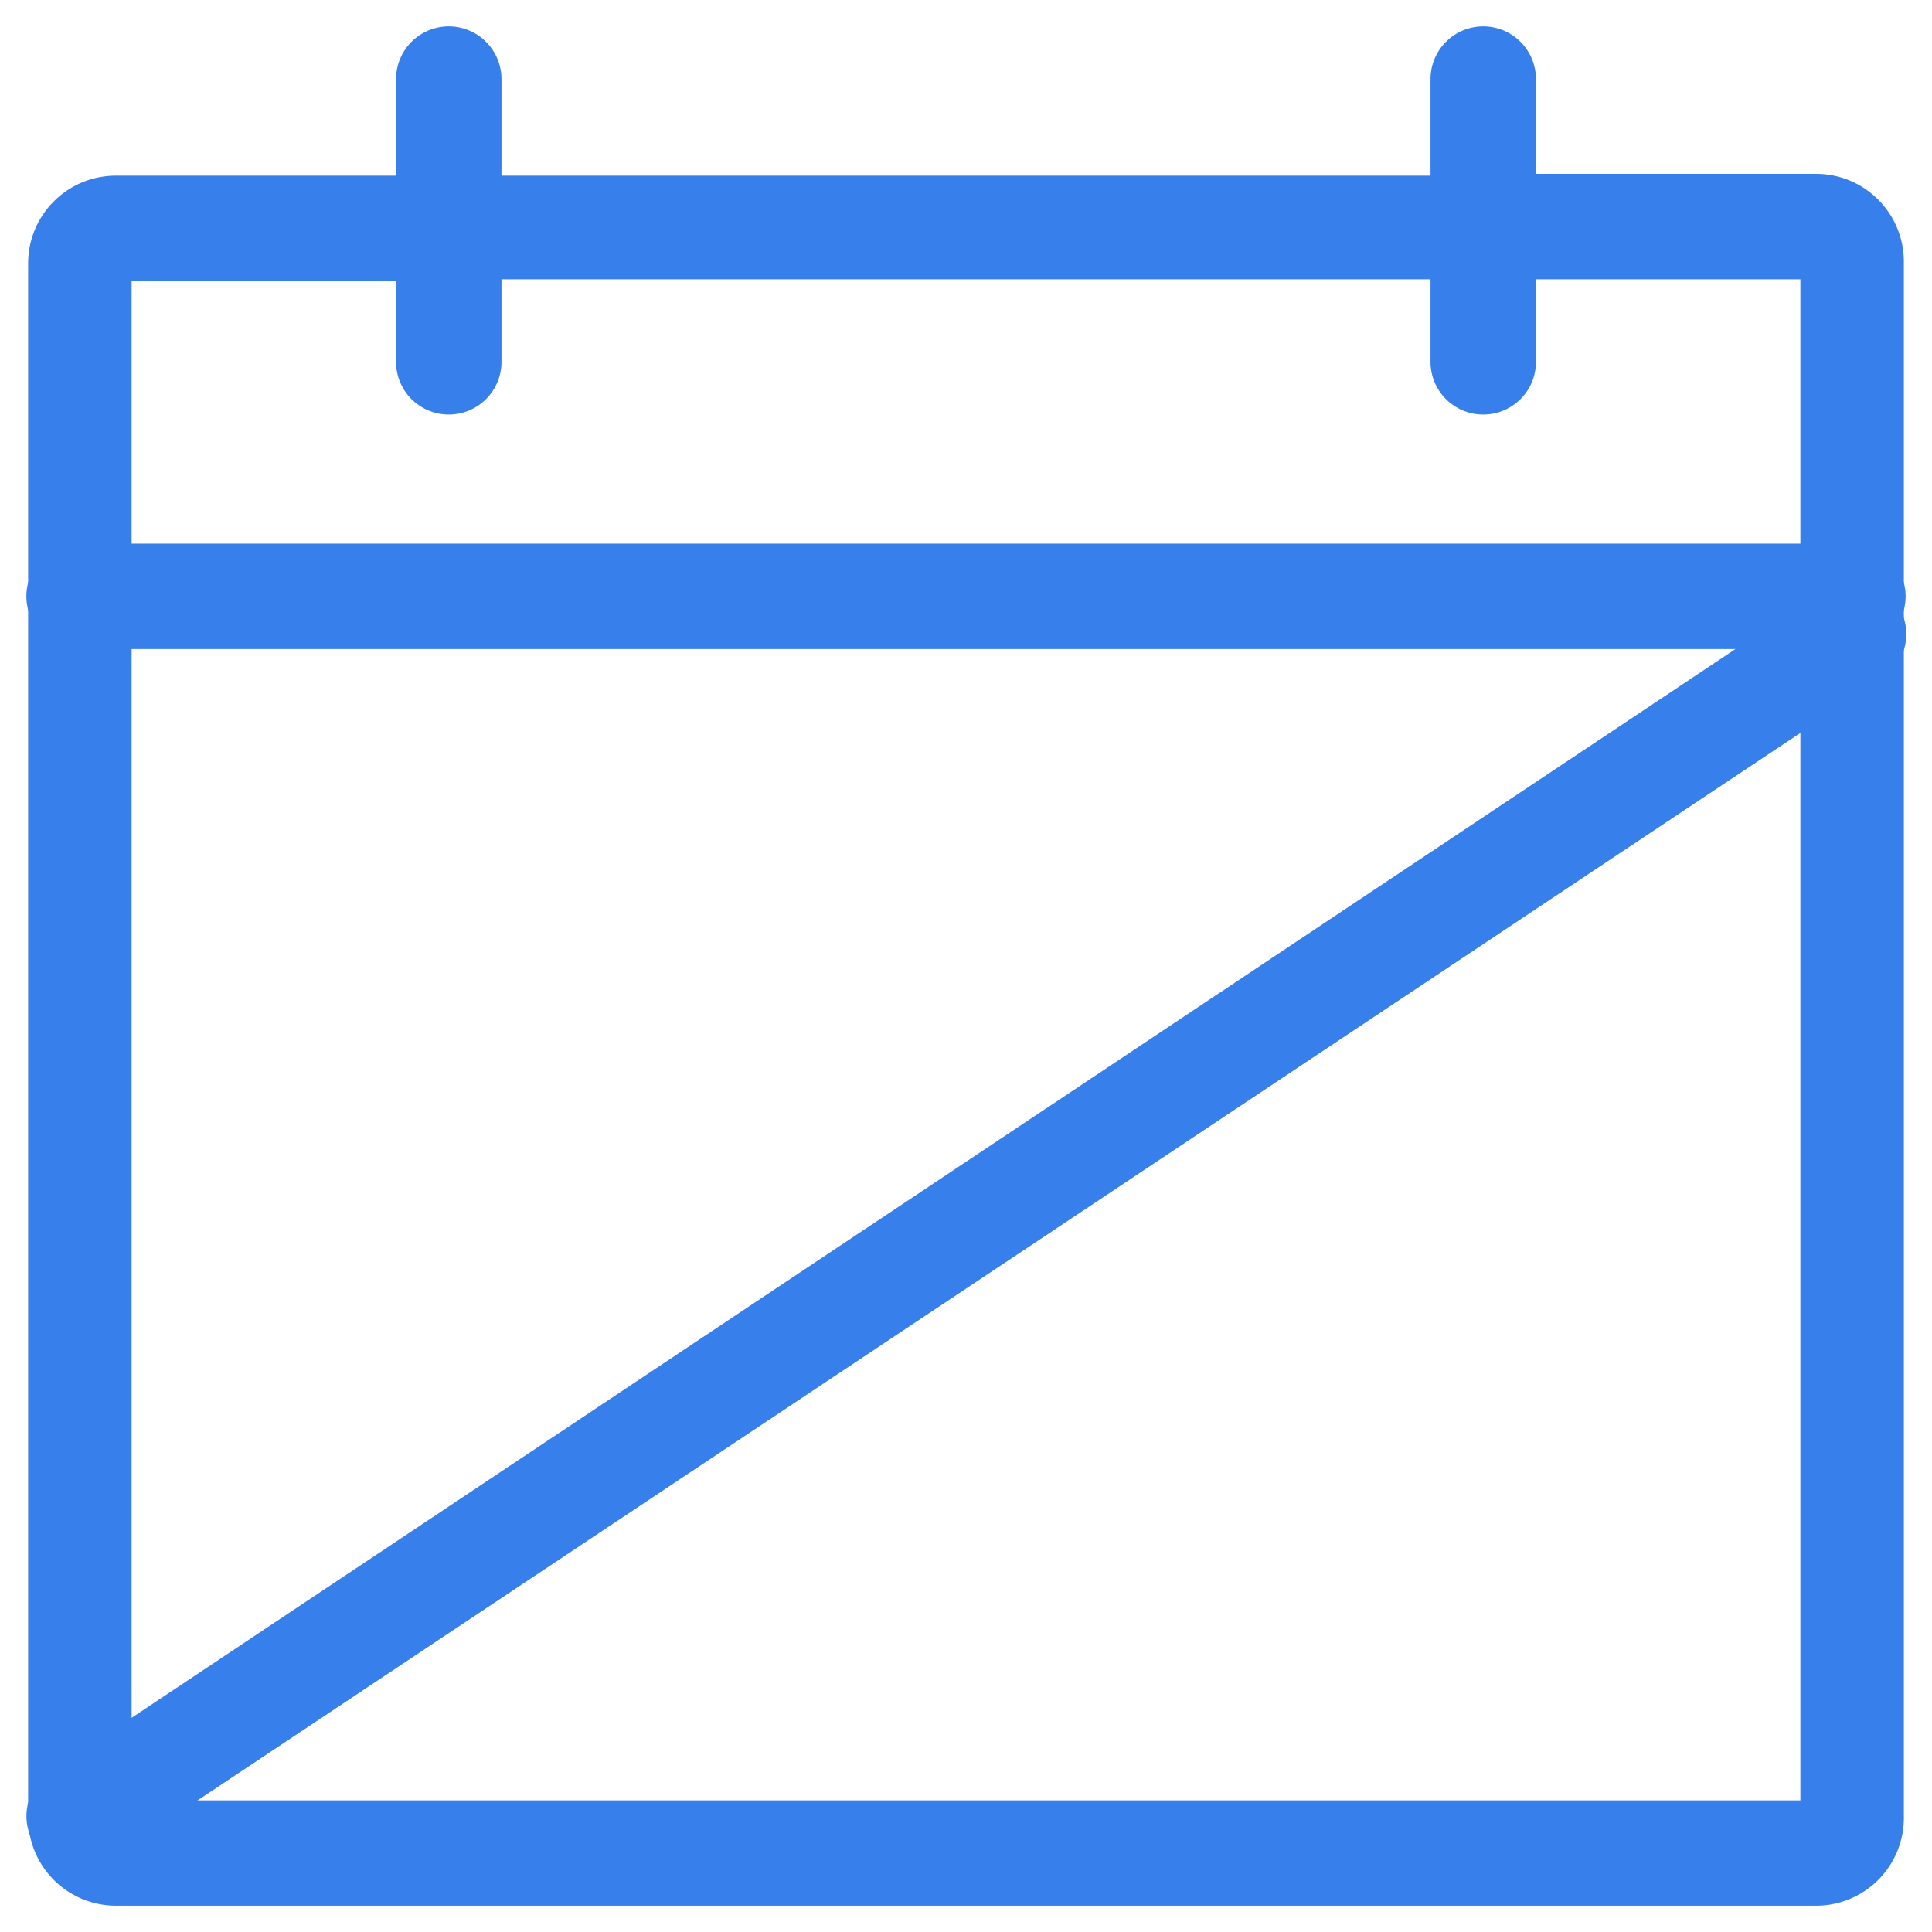 <svg xmlns="http://www.w3.org/2000/svg" width="16" height="16" viewBox="0 0 16 16">
	<g fill="#377FEA">
		<path d="M3.716 3.433a.436.436 0 0 1-.436-.437V.655a.436.436 0 1 1 .873 0v2.341a.436.436 0 0 1-.437.437zM12.284 3.433a.436.436 0 0 1-.437-.437V.655a.436.436 0 0 1 .873 0v2.341a.436.436 0 0 1-.436.437z"/>
		<path d="M15.04 15.782H.96a.727.727 0 0 1-.727-.727V2.182c0-.402.325-.727.727-.727h2.45a.436.436 0 0 1 0 .872H1.09V14.91h13.82V2.313h-2.32a.436.436 0 1 1 0-.873h2.45c.402 0 .727.326.727.727V15.04a.727.727 0 0 1-.727.742z"/>
		<path d="M12 2.313H4a.436.436 0 0 1 0-.858h8a.436.436 0 1 1 0 .872v-.014zM15.345 5.375H.655a.436.436 0 1 1 0-.873h14.69a.436.436 0 1 1 0 .873z"/>
		<path d="M.655 15.476a.436.436 0 0 1-.24-.8l14.69-9.789a.438.438 0 0 1 .488.728L.895 15.404a.436.436 0 0 1-.24.072z"/>
	</g>
</svg>
